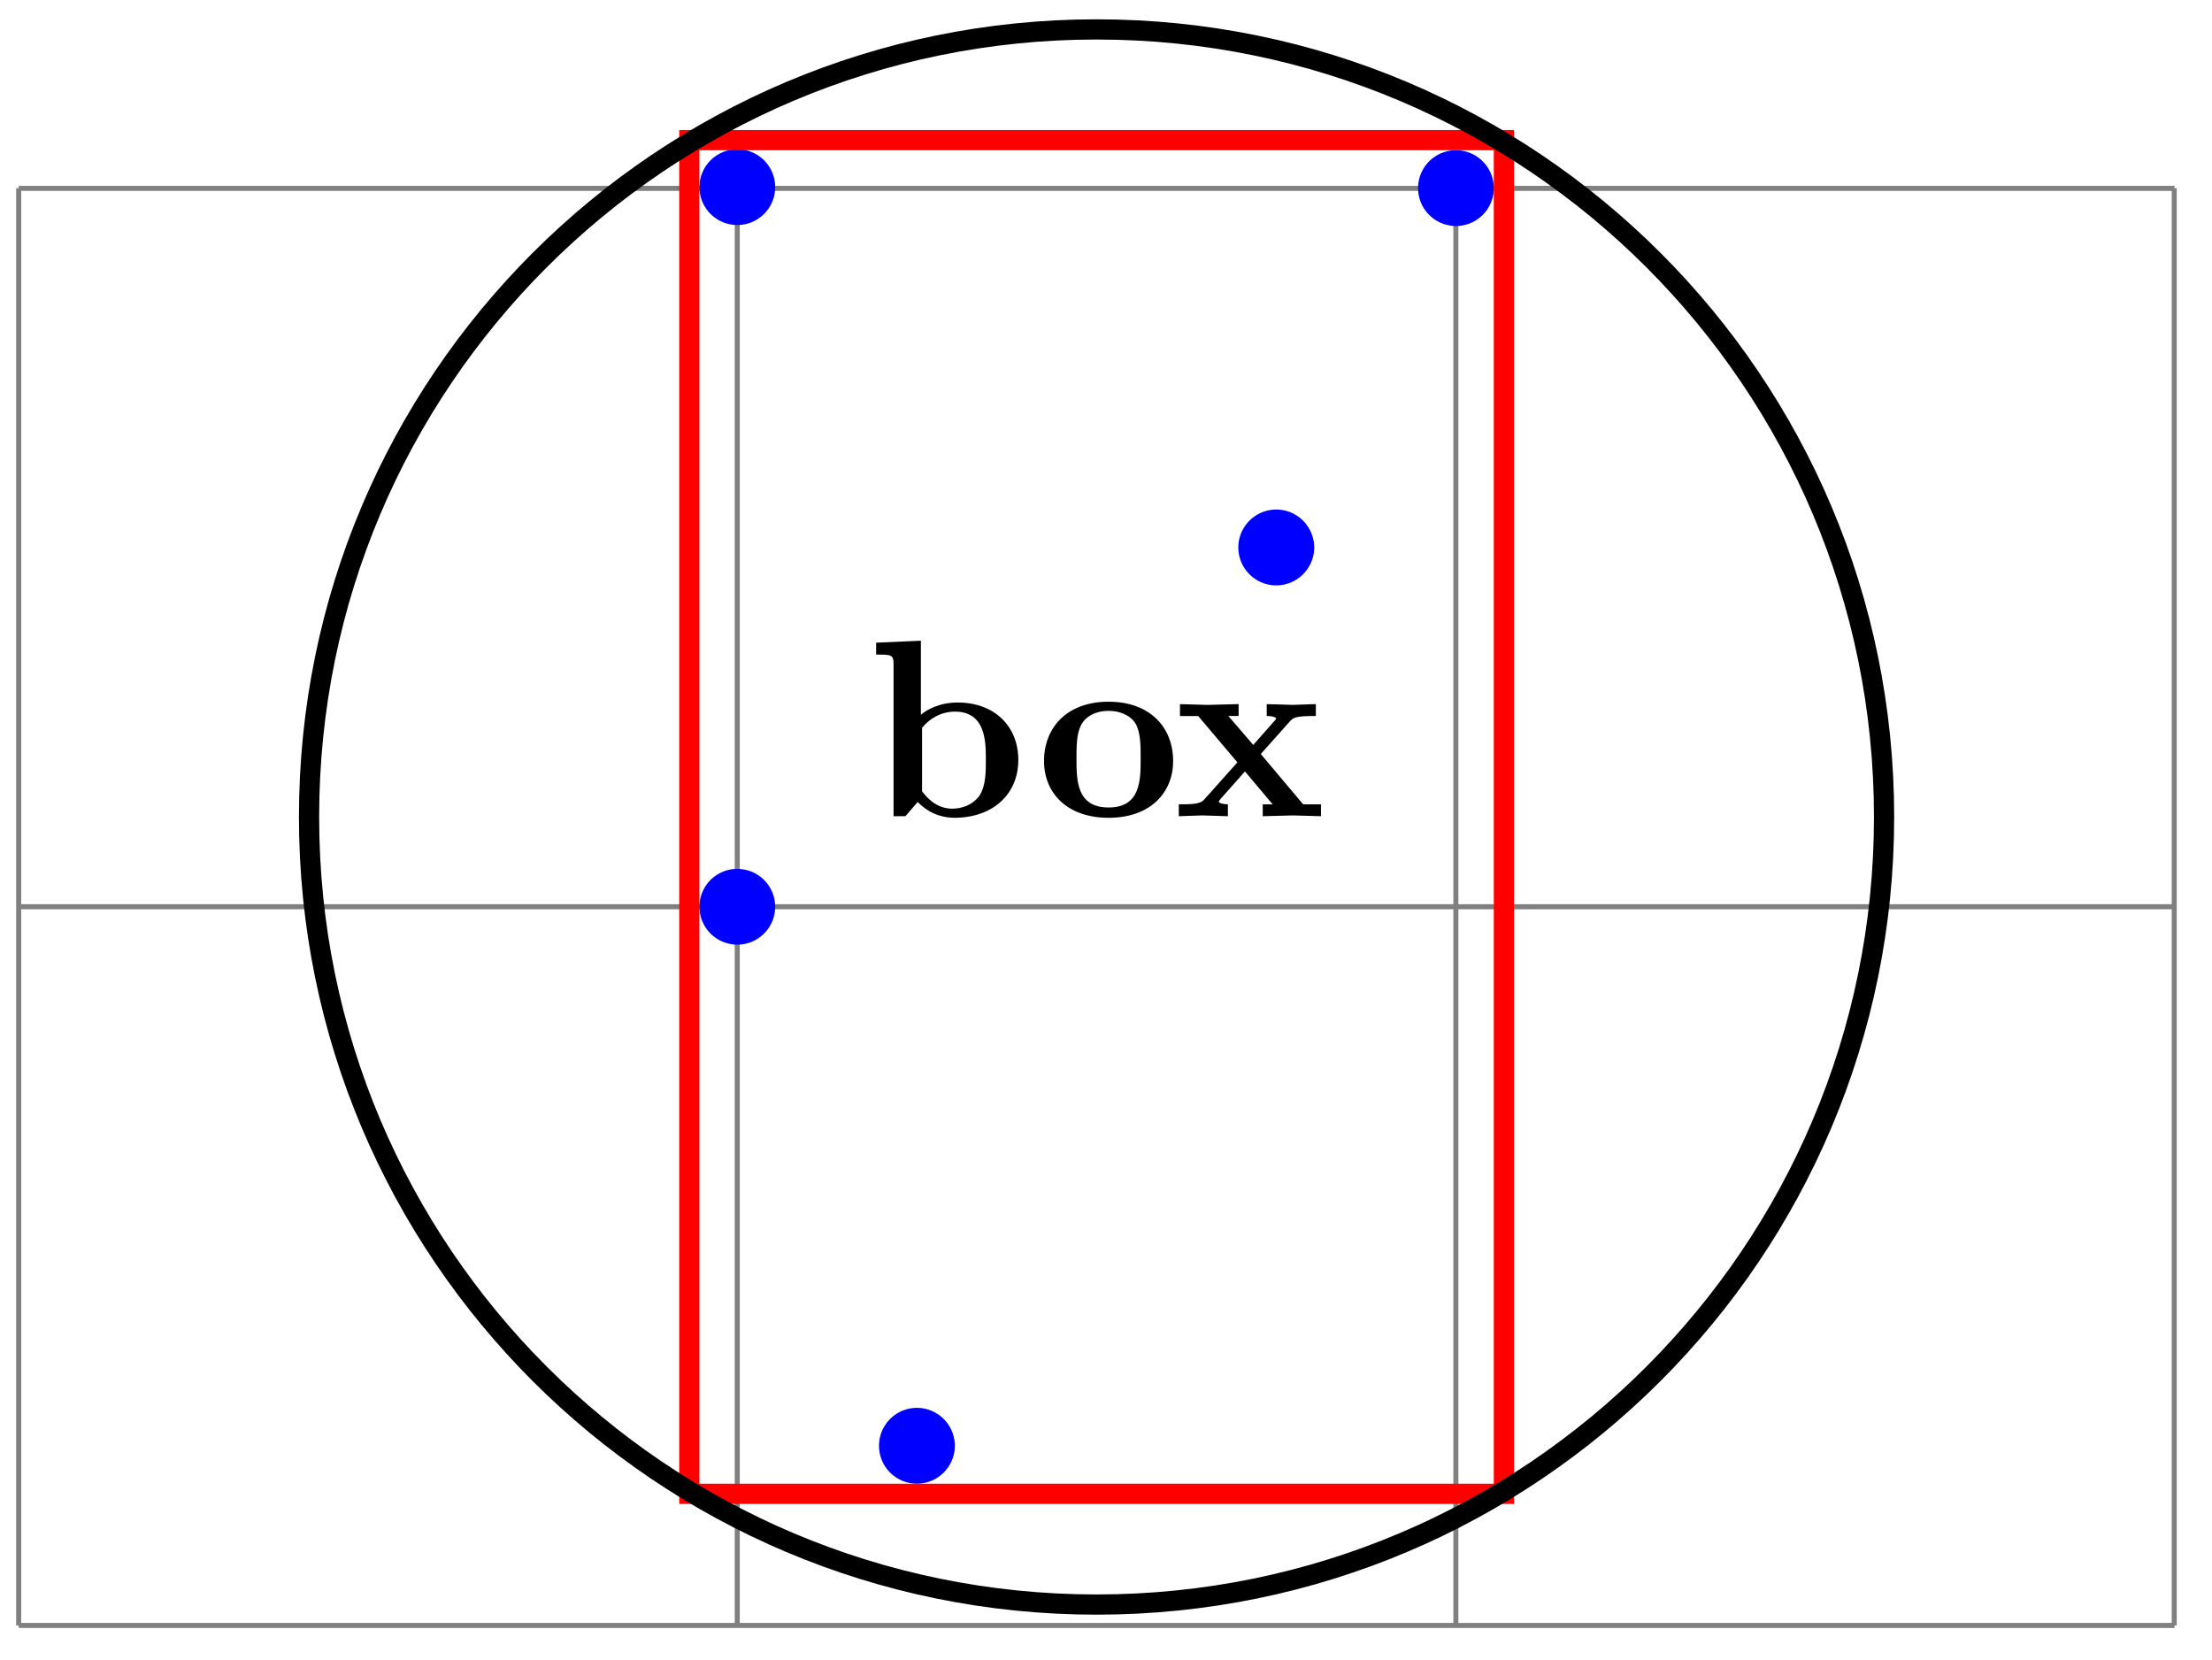 <svg xmlns="http://www.w3.org/2000/svg" xmlns:xlink="http://www.w3.org/1999/xlink" width="116.341" height="87.315" viewBox="0 0 87.256 65.486" version="1.2"><defs><symbol overflow="visible" id="a"><path style="stroke:none" d="M5.984-2.219c0-1.328-.937-2.265-2.39-2.265-.719 0-1.219.28-1.453.484v-2.922l-1.766.078v.469c.61 0 .688 0 .688.39V0h.468c.157-.188.328-.375.485-.563.078.079.562.625 1.453.625 1.484 0 2.515-.906 2.515-2.28Zm-1.28 0c0 .469 0 1.016-.25 1.406-.298.407-.75.516-1.079.516-.688 0-1.078-.547-1.188-.687v-2.5c.282-.36.75-.641 1.297-.641 1.22 0 1.22 1.203 1.22 1.906Zm0 0"/></symbol><symbol overflow="visible" id="b"><path style="stroke:none" d="M5.406-2.172c0-1.344-.922-2.344-2.547-2.344C1.22-4.516.313-3.5.313-2.172c0 1.235.89 2.235 2.546 2.235 1.672 0 2.547-1.016 2.547-2.235Zm-1.281-.11c0 .86 0 1.938-1.266 1.938-1.265 0-1.265-1.078-1.265-1.937 0-.453 0-.953.172-1.297.187-.375.609-.578 1.093-.578.422 0 .844.156 1.063.5.203.344.203.89.203 1.375Zm0 0"/></symbol><symbol overflow="visible" id="c"><path style="stroke:none" d="M5.828 0v-.469h-.703L3.453-2.453 4.61-3.75c.141-.14.204-.203 1.016-.203v-.469l-.906.031-1.032-.03v.468c.141 0 .266.015.376.078-.032.063-.032.094-.079.125l-.828.938-.984-1.141h.406v-.469L1.36-4.39.266-4.42v.468h.718l1.547 1.828L1.22-.656c-.157.187-.516.187-1 .187V0l.922-.031L2.156 0v-.469c-.172 0-.36-.047-.36-.11 0 0 0-.015.063-.093l.97-1.094L3.921-.469h-.39V0l1.202-.031Zm0 0"/></symbol><clipPath id="d"><path d="M0 0h86v65.23H0Zm0 0"/></clipPath></defs><path style="fill:none;stroke-width:.199;stroke-linecap:butt;stroke-linejoin:miter;stroke:gray;stroke-opacity:1;stroke-miterlimit:10" d="M.001 0h85.04M0 28.349h85.04M0 56.684h85.04M0 .001v56.691M28.345.001v56.691M56.693.001v56.691M85.029.001v56.691" transform="matrix(1 0 0 -1 .737 64.114)"/><path style="stroke:none;fill-rule:nonzero;fill:#00f;fill-opacity:1" d="M30.578 35.766c0-.825-.668-1.493-1.496-1.493-.824 0-1.492.668-1.492 1.493a1.494 1.494 0 1 0 2.988 0ZM58.926 7.422a1.494 1.494 0 1 0-2.988-.005 1.494 1.494 0 0 0 2.988.005ZM30.578 7.422a1.494 1.494 0 1 0-2.987-.005 1.494 1.494 0 0 0 2.987.005ZM37.664 57.027a1.495 1.495 0 1 0-2.99-.001 1.495 1.495 0 0 0 2.99.001ZM51.84 21.594c0-.824-.672-1.496-1.496-1.496s-1.496.672-1.496 1.496.672 1.496 1.496 1.496 1.496-.672 1.496-1.496Zm0 0"/><path style="fill:none;stroke-width:.797;stroke-linecap:butt;stroke-linejoin:miter;stroke:red;stroke-opacity:1;stroke-miterlimit:10" d="M26.454 5.192h32.133v53.395H26.454Zm0 0" transform="matrix(1 0 0 -1 .737 64.114)"/><use xlink:href="#a" x="34.185" y="32.194" style="fill:#000;fill-opacity:1"/><use xlink:href="#b" x="40.87" y="32.194" style="fill:#000;fill-opacity:1"/><use xlink:href="#c" x="46.28" y="32.194" style="fill:#000;fill-opacity:1"/><g clip-path="url(#d)"><path style="fill:none;stroke-width:.797;stroke-linecap:butt;stroke-linejoin:miter;stroke:#000;stroke-opacity:1;stroke-miterlimit:10" d="M73.583 31.891c0 17.157-13.906 31.063-31.062 31.063S11.454 49.048 11.454 31.89c0-17.156 13.91-31.066 31.067-31.066 17.156 0 31.062 13.91 31.062 31.066Zm0 0" transform="matrix(1 0 0 -1 .737 64.114)"/></g></svg>